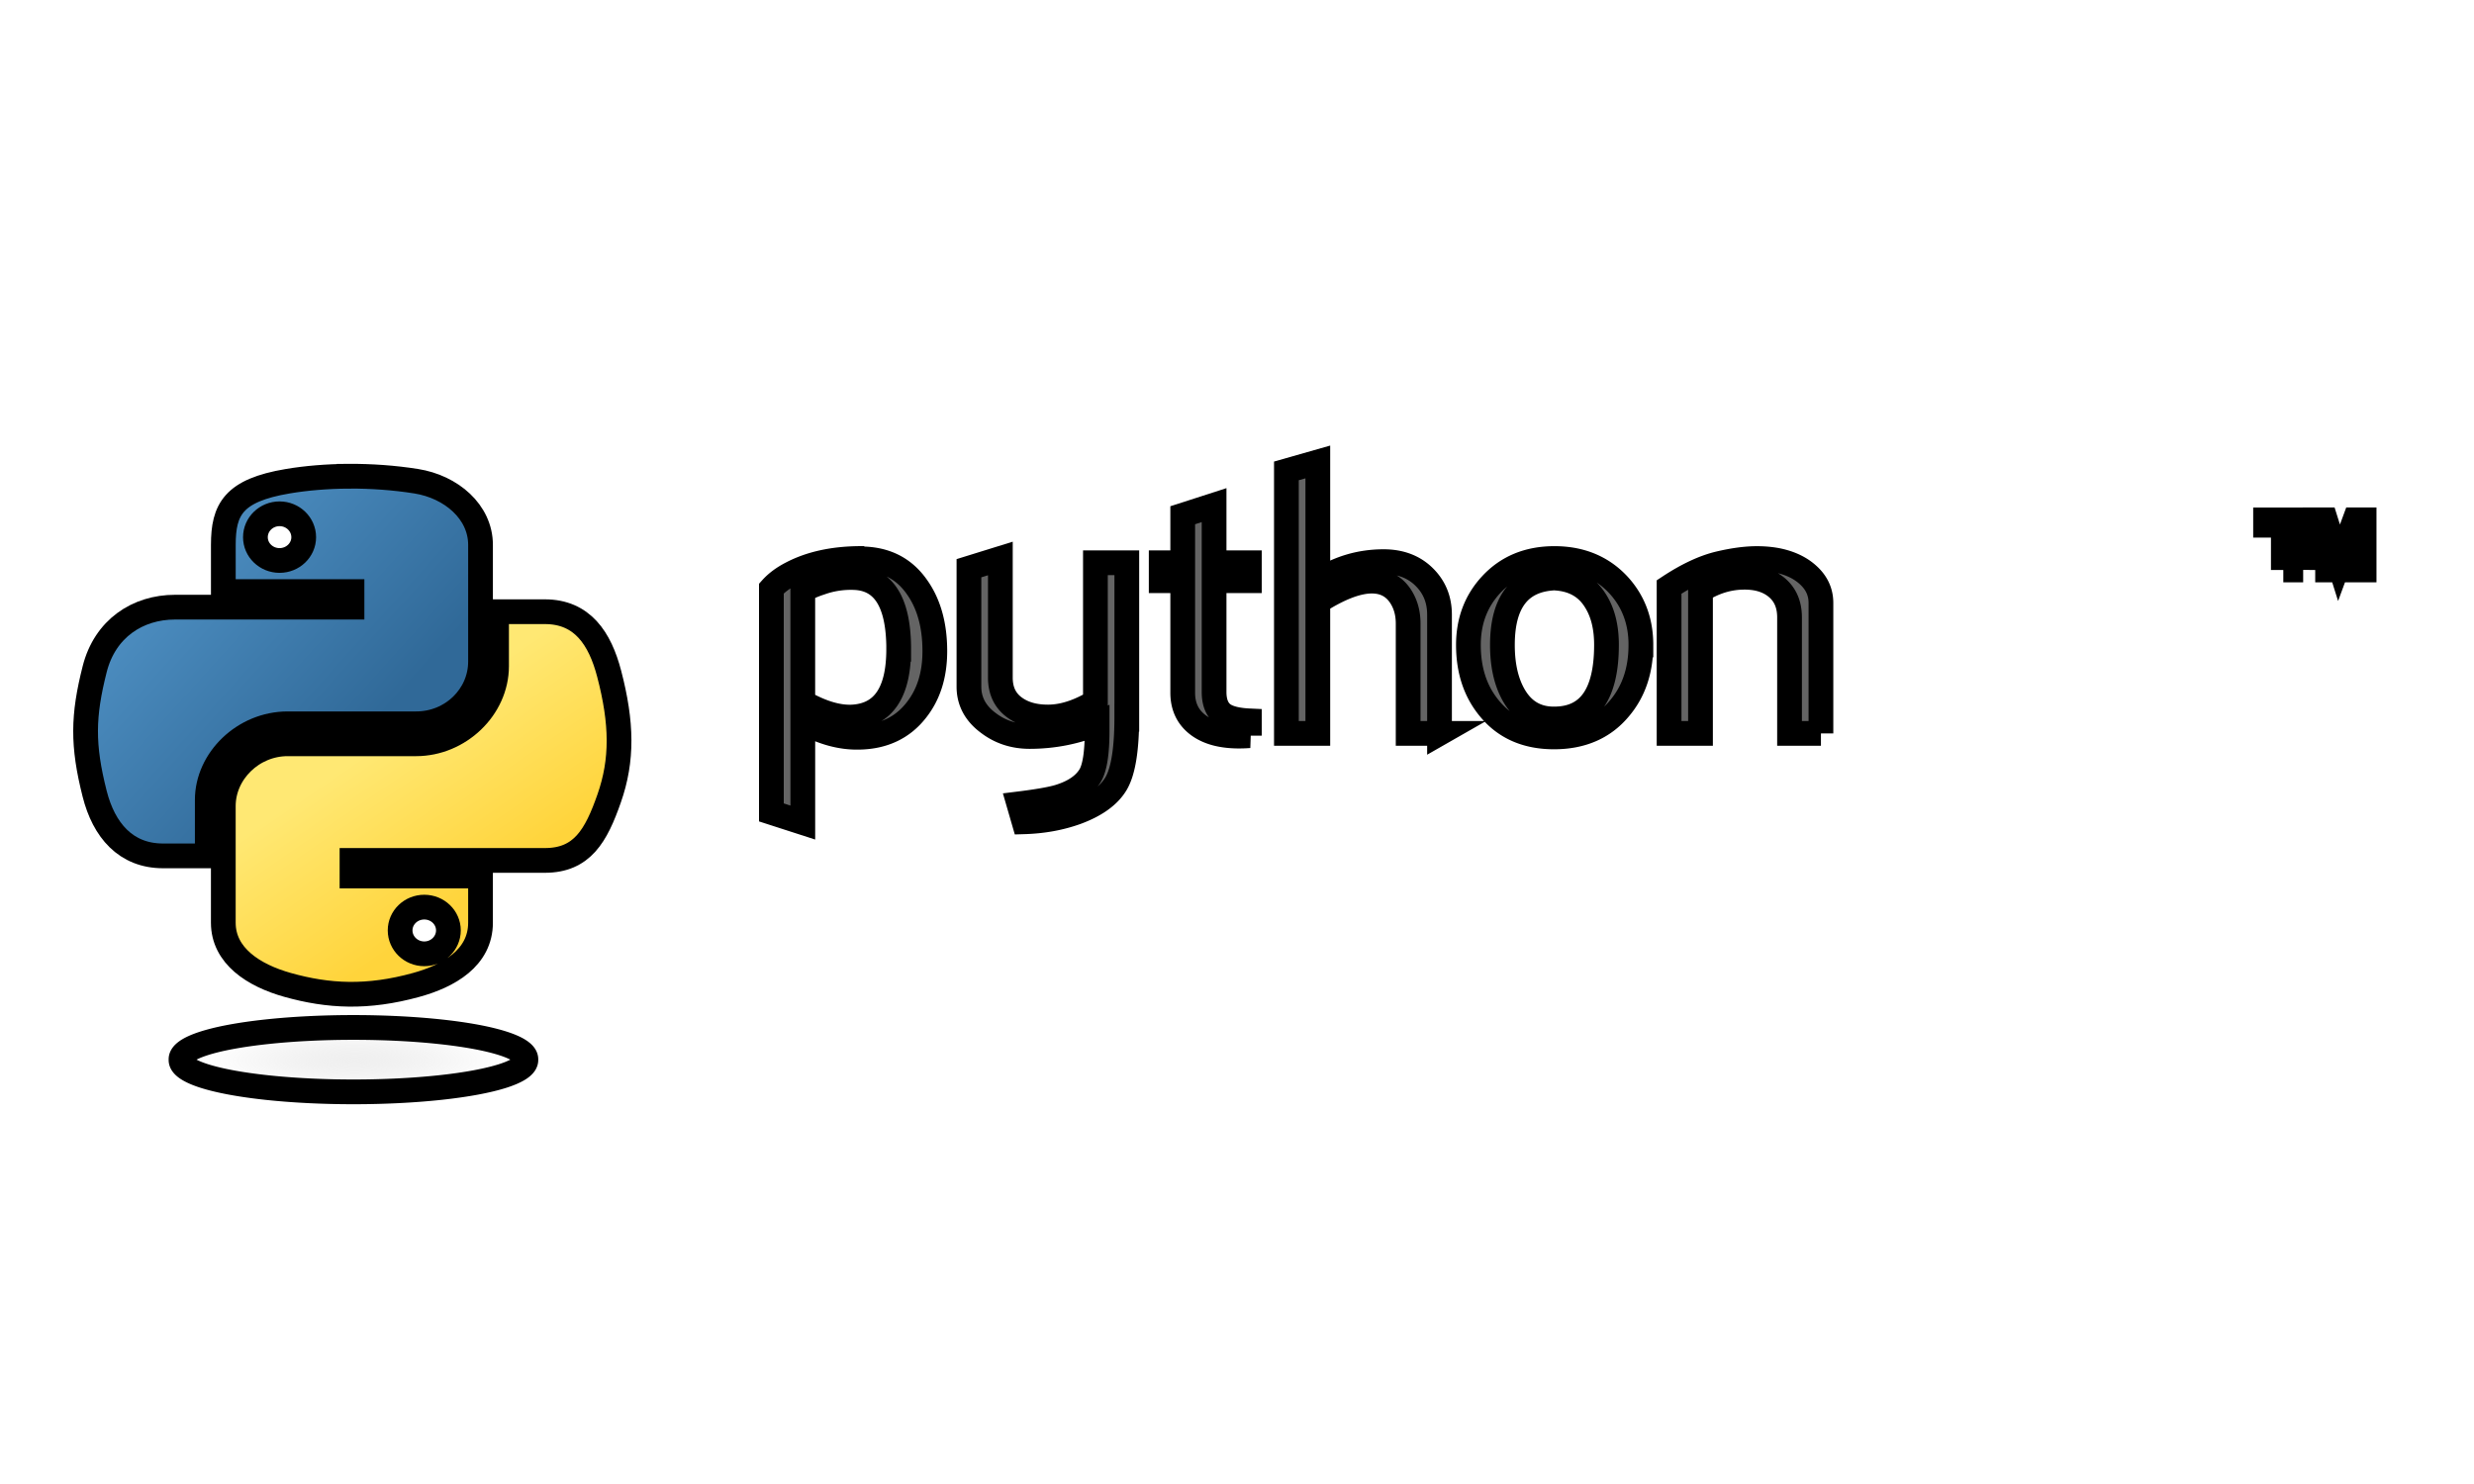 <svg width="100" height="60" xmlns="http://www.w3.org/2000/svg" xmlns:xlink="http://www.w3.org/1999/xlink" version="1.0">
 <defs>
  <linearGradient id="c">
   <stop stop-opacity="0.498" stop-color="#b8b8b8" offset="0"/>
   <stop stop-opacity="0" stop-color="#7f7f7f" offset="1"/>
  </linearGradient>
  <linearGradient id="a">
   <stop stop-color="#ffd43b" offset="0"/>
   <stop stop-color="#ffe873" offset="1"/>
  </linearGradient>
  <linearGradient id="b">
   <stop stop-color="#5a9fd4" offset="0"/>
   <stop stop-color="#306998" offset="1"/>
  </linearGradient>
  <linearGradient x1="0.5" y1="0.823" x2="0.234" y2="0.449" id="e" xlink:href="#a"/>
  <linearGradient x1="0" y1="0" x2="0.745" y2="0.641" id="d" xlink:href="#b"/>
  <radialGradient cx="61.519" cy="132.286" r="29.037" fx="61.519" fy="132.286" id="f" xlink:href="#c" gradientUnits="userSpaceOnUse" gradientTransform="matrix(0,-0.044,0.205,0,-12.776,45.57)"/>
 </defs>
 <g>
  <title>Layer 1</title>
  <g stroke="null" id="svg_6">
   <path stroke="null" id="svg_1" fill="#646464" d="m36.326,26.25c0,-1.88 -0.592,-2.845 -1.775,-2.898a3.334,3.021 0 0 0 -1.378,0.205c-0.357,0.116 -0.597,0.23 -0.724,0.346l0,4.488c0.757,0.43 1.429,0.63 2.015,0.599c1.24,-0.074 1.861,-0.987 1.861,-2.74zm1.46,0.078c0,0.955 -0.247,1.748 -0.744,2.378c-0.554,0.714 -1.322,1.081 -2.304,1.101c-0.74,0.021 -1.503,-0.189 -2.288,-0.629l0,4.079l-1.27,-0.41l0,-9.053c0.208,-0.232 0.476,-0.43 0.801,-0.599c0.756,-0.399 1.674,-0.604 2.754,-0.614l0.018,0.016c0.988,-0.011 1.749,0.356 2.284,1.101c0.499,0.683 0.749,1.559 0.749,2.63zm7.759,2.677c0,1.281 -0.142,2.168 -0.425,2.662c-0.285,0.493 -0.826,0.887 -1.626,1.18c-0.649,0.231 -1.35,0.357 -2.103,0.379l-0.21,-0.725c0.765,-0.095 1.304,-0.189 1.617,-0.283c0.615,-0.189 1.037,-0.478 1.27,-0.866c0.186,-0.316 0.278,-0.919 0.278,-1.811l0,-0.3c-0.868,0.357 -1.778,0.535 -2.729,0.535c-0.625,0 -1.176,-0.177 -1.652,-0.535c-0.533,-0.389 -0.8,-0.882 -0.8,-1.48l0,-4.787l1.27,-0.394l0,4.818c0,0.515 0.183,0.911 0.55,1.189c0.367,0.278 0.842,0.411 1.424,0.402c0.582,-0.011 1.206,-0.215 1.868,-0.614l0,-5.621l1.269,0l0,6.251zm4.956,0.74a5.082,4.604 0 0 1 -0.418,0.016c-0.718,0 -1.278,-0.155 -1.678,-0.466c-0.399,-0.311 -0.599,-0.74 -0.599,-1.287l0,-4.53l-0.87,0l0,-0.724l0.87,0l0,-1.922l1.268,-0.409l0,2.331l1.426,0l0,0.724l-1.426,0l0,4.499c0,0.432 0.128,0.737 0.383,0.916c0.219,0.147 0.568,0.231 1.043,0.253l0,0.599zm7.687,-0.094l-1.27,0l0,-4.44c0,-0.452 -0.117,-0.841 -0.349,-1.165c-0.268,-0.367 -0.64,-0.551 -1.118,-0.551c-0.582,0 -1.31,0.278 -2.184,0.834l0,5.322l-1.27,0l0,-10.612l1.27,-0.362l0,4.834c0.811,-0.535 1.697,-0.803 2.66,-0.803c0.672,0 1.217,0.205 1.633,0.614c0.418,0.409 0.626,0.919 0.626,1.528l0,4.802zm6.747,-3.581c0,-0.722 -0.151,-1.319 -0.453,-1.791c-0.358,-0.575 -0.915,-0.878 -1.668,-0.91c-1.392,0.073 -2.086,0.977 -2.086,2.708c0,0.794 0.144,1.457 0.436,1.99c0.372,0.678 0.931,1.013 1.675,1.002c1.397,-0.01 2.096,-1.009 2.096,-2.999zm1.39,0.008c0,1.028 -0.29,1.884 -0.87,2.567c-0.638,0.765 -1.518,1.149 -2.642,1.149c-1.114,0 -1.982,-0.384 -2.608,-1.149c-0.568,-0.683 -0.851,-1.539 -0.851,-2.567c0,-0.967 0.307,-1.779 0.921,-2.441c0.649,-0.702 1.502,-1.055 2.556,-1.055c1.054,0 1.913,0.352 2.574,1.055c0.614,0.662 0.921,1.475 0.921,2.441zm7.278,3.574l-1.269,0l0,-4.691c0,-0.515 -0.171,-0.916 -0.513,-1.205c-0.342,-0.288 -0.797,-0.428 -1.365,-0.417c-0.603,0.01 -1.176,0.189 -1.721,0.535l0,5.779l-1.27,0l0,-5.921c0.731,-0.482 1.403,-0.797 2.017,-0.944c0.579,-0.137 1.09,-0.205 1.531,-0.205c0.301,0 0.585,0.026 0.851,0.079c0.499,0.105 0.904,0.298 1.217,0.583c0.349,0.315 0.522,0.692 0.522,1.134l0,5.274z"/>
   <path stroke="null" id="svg_2" fill="url(#d)" d="m14.113,19.255c-0.889,0.004 -1.738,0.076 -2.485,0.202c-2.201,0.37 -2.601,1.145 -2.601,2.574l0,1.888l5.201,0l0,0.629l-7.153,0c-1.512,0 -2.835,0.865 -3.249,2.511c-0.478,1.887 -0.499,3.064 0,5.034c0.37,1.466 1.252,2.511 2.764,2.511l1.788,0l0,-2.263c0,-1.635 1.485,-3.077 3.249,-3.077l5.195,0c1.446,0 2.601,-1.134 2.601,-2.517l0,-4.716c0,-1.342 -1.189,-2.351 -2.6,-2.575c-0.893,-0.142 -1.82,-0.206 -2.71,-0.202zm-2.813,1.518c0.537,0 0.976,0.424 0.976,0.947c0,0.52 -0.439,0.941 -0.976,0.941c-0.539,0 -0.976,-0.421 -0.976,-0.941c0,-0.522 0.437,-0.947 0.976,-0.947z"/>
   <path stroke="null" id="svg_3" fill="url(#e)" d="m20.071,24.733l0,2.199c0,1.705 -1.518,3.14 -3.249,3.14l-5.195,0c-1.423,0 -2.601,1.16 -2.601,2.517l0,4.716c0,1.342 1.226,2.132 2.601,2.517c1.646,0.461 3.225,0.544 5.195,0c1.31,-0.361 2.601,-1.088 2.601,-2.517l0,-1.888l-5.195,0l0,-0.629l7.795,0c1.512,0 2.075,-1.004 2.601,-2.511c0.543,-1.551 0.52,-3.043 0,-5.034c-0.374,-1.433 -1.087,-2.511 -2.601,-2.511l-1.952,0zm-2.922,11.943c0.539,0 0.976,0.421 0.976,0.941c0,0.522 -0.437,0.947 -0.976,0.947c-0.537,0 -0.976,-0.424 -0.976,-0.947c0,-0.52 0.438,-0.941 0.976,-0.941z"/>
   <path stroke="null" id="svg_4" fill="#646464" font-family="Bitstream Vera Sans" font-size="15.165" font-weight="400" d="m92.292,23.044l0.303,0l0,-1.809l0.718,0l0,-0.216l-1.738,0l0,0.216l0.718,0l0,1.809m1.289,0l0.259,0l0,-1.653l0.562,1.652l0.288,0l0.585,-1.647l0,1.647l0.282,0l0,-2.025l-0.374,0l-0.64,1.735l-0.546,-1.735l-0.418,0l0,2.025"/>
   <path stroke="null" id="svg_5" fill="url(#f)" opacity="0.444" d="m21.256,42.843a6.97,1.287 0 1 1 -13.939,0a6.97,1.287 0 1 1 13.939,0z"/>
  </g>
 </g>
</svg>